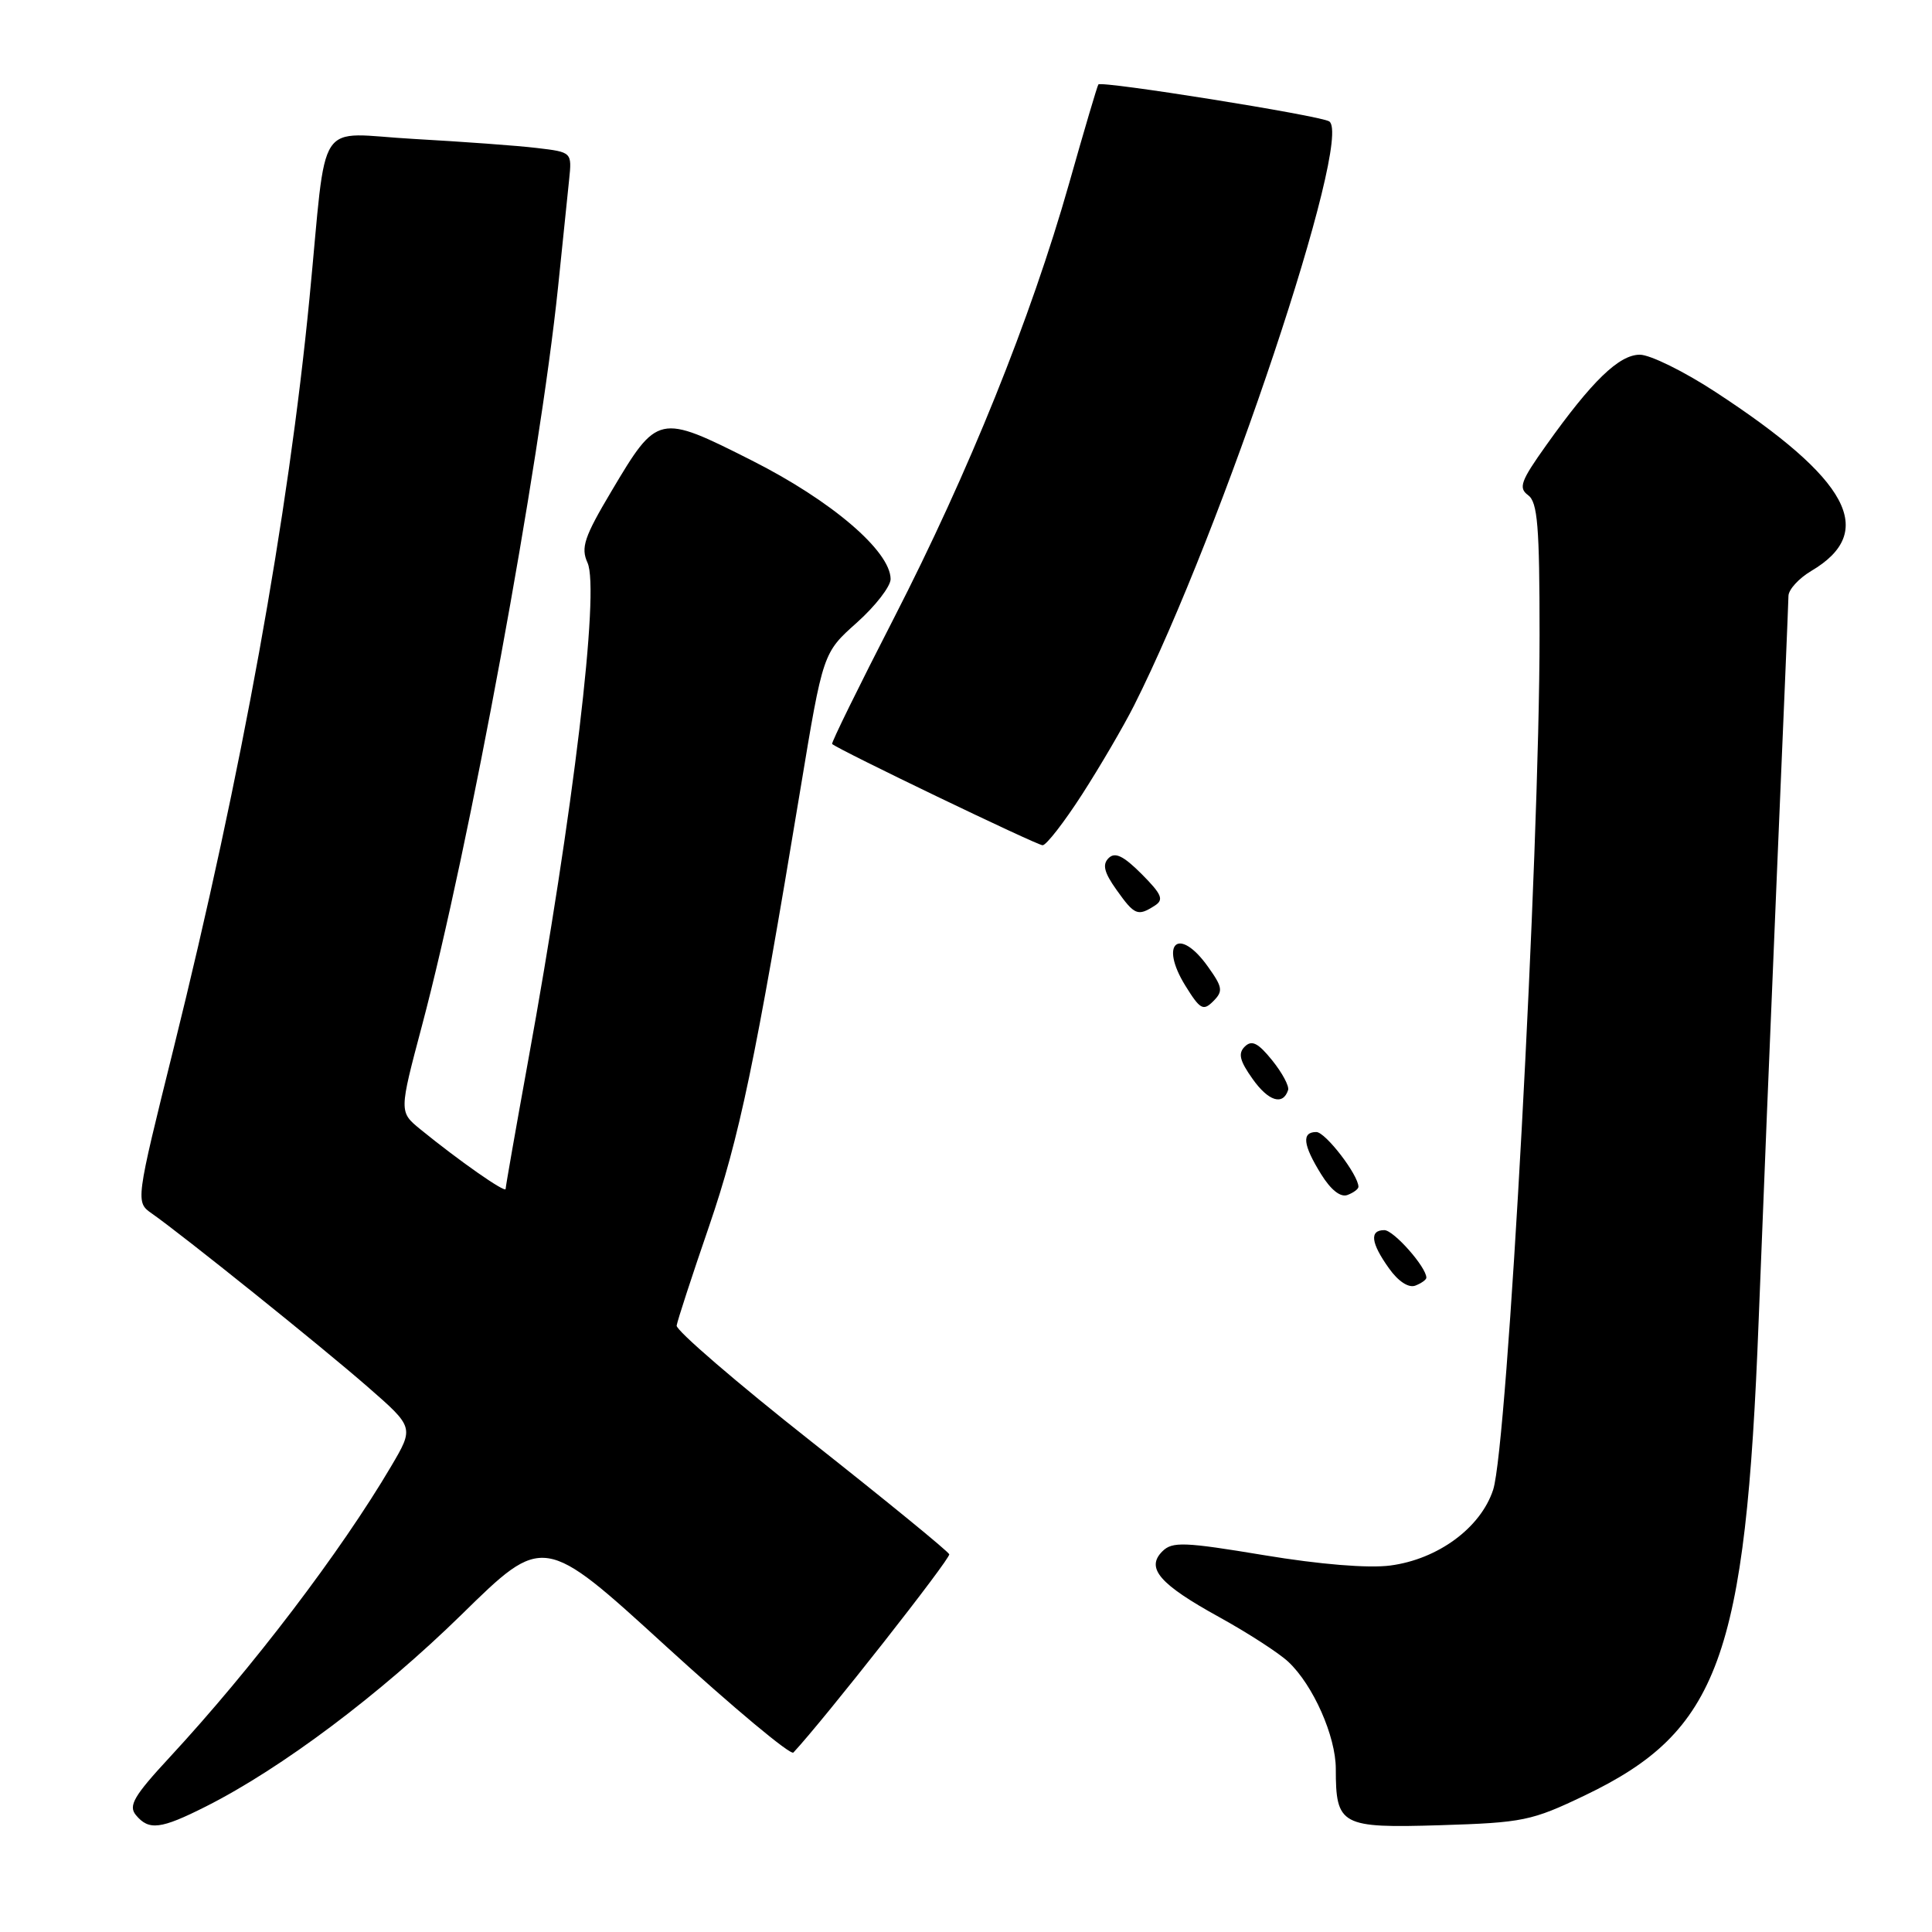 <?xml version="1.0" encoding="UTF-8" standalone="no"?>
<!DOCTYPE svg PUBLIC "-//W3C//DTD SVG 1.1//EN" "http://www.w3.org/Graphics/SVG/1.1/DTD/svg11.dtd" >
<svg xmlns="http://www.w3.org/2000/svg" xmlns:xlink="http://www.w3.org/1999/xlink" version="1.1" viewBox="0 0 256 256">
 <g >
 <path fill="currentColor"
d=" M 27.28 239.37 C 37.30 234.32 50.36 224.51 61.15 213.95 C 72.01 203.30 72.01 203.30 88.23 218.12 C 97.16 226.27 104.76 232.62 105.13 232.22 C 109.19 227.87 125.99 206.49 125.78 205.95 C 125.63 205.55 117.40 198.83 107.50 191.01 C 97.60 183.20 89.57 176.28 89.66 175.65 C 89.75 175.02 91.68 169.10 93.95 162.50 C 97.98 150.74 100.07 140.76 106.07 104.50 C 109.05 86.50 109.05 86.50 113.54 82.50 C 116.00 80.30 118.01 77.70 118.01 76.73 C 117.99 73.02 110.16 66.33 99.61 61.01 C 87.27 54.78 87.12 54.82 81.03 65.07 C 77.40 71.17 76.94 72.57 77.85 74.57 C 79.49 78.17 75.97 107.70 69.95 140.73 C 68.33 149.66 67.00 157.22 67.00 157.54 C 67.00 158.14 60.77 153.77 55.69 149.63 C 52.88 147.33 52.88 147.33 55.91 135.92 C 62.17 112.35 71.49 61.71 73.95 38.00 C 74.55 32.22 75.21 25.85 75.41 23.83 C 75.79 20.16 75.79 20.16 71.14 19.61 C 68.59 19.30 61.25 18.77 54.84 18.41 C 41.60 17.68 43.40 14.94 41.01 39.50 C 38.20 68.43 32.03 102.53 23.01 138.89 C 17.95 159.28 17.95 159.28 20.14 160.81 C 24.27 163.71 42.51 178.35 48.69 183.74 C 54.87 189.13 54.87 189.13 51.83 194.29 C 45.13 205.65 33.44 221.01 22.49 232.84 C 17.73 237.98 16.98 239.27 18.01 240.51 C 19.73 242.58 21.29 242.39 27.28 239.37 Z  M 210.00 237.90 C 227.75 229.40 231.31 219.68 233.03 175.00 C 233.55 161.53 234.64 134.75 235.46 115.50 C 236.28 96.25 236.97 79.81 236.98 78.97 C 236.99 78.12 238.35 76.64 239.99 75.66 C 248.79 70.47 245.08 63.54 227.28 51.92 C 223.14 49.21 218.64 47.00 217.29 47.00 C 214.54 47.00 210.95 50.47 204.88 59.00 C 201.51 63.73 201.17 64.65 202.48 65.61 C 203.74 66.53 204.00 69.71 204.00 84.11 C 204.00 113.30 199.75 191.61 197.85 197.40 C 196.20 202.44 190.54 206.61 184.22 207.44 C 181.31 207.82 174.90 207.30 167.50 206.07 C 156.91 204.31 155.33 204.25 154.02 205.56 C 151.79 207.78 153.64 209.92 161.58 214.29 C 165.36 216.38 169.48 219.04 170.72 220.21 C 174.00 223.29 177.00 230.06 177.00 234.38 C 177.00 241.89 177.67 242.25 190.84 241.85 C 201.80 241.51 202.95 241.28 210.00 237.90 Z  M 189.00 169.30 C 189.00 167.90 184.67 163.00 183.43 163.00 C 181.44 163.00 181.64 164.69 184.04 168.05 C 185.27 169.79 186.65 170.69 187.54 170.35 C 188.34 170.04 189.00 169.57 189.00 169.30 Z  M 180.00 157.26 C 180.00 155.69 175.63 150.00 174.42 150.00 C 172.45 150.00 172.64 151.69 175.05 155.58 C 176.35 157.68 177.63 158.69 178.55 158.34 C 179.35 158.04 180.00 157.55 180.00 157.26 Z  M 170.68 144.44 C 170.85 143.92 169.90 142.15 168.57 140.50 C 166.71 138.19 165.87 137.77 164.95 138.67 C 164.02 139.58 164.26 140.55 165.98 142.97 C 168.08 145.93 170.00 146.52 170.68 144.44 Z  M 160.06 128.09 C 156.23 122.71 153.57 124.94 157.06 130.60 C 159.02 133.76 159.43 134.00 160.76 132.67 C 162.09 131.34 162.01 130.82 160.06 128.09 Z  M 153.00 120.01 C 154.25 119.22 153.97 118.53 151.27 115.81 C 148.85 113.39 147.74 112.86 146.89 113.71 C 146.04 114.56 146.31 115.62 147.95 117.92 C 150.33 121.27 150.75 121.45 153.00 120.01 Z  M 143.39 105.25 C 145.78 101.54 148.87 96.25 150.26 93.50 C 161.96 70.27 179.39 18.10 176.12 16.08 C 174.86 15.30 145.95 10.68 145.54 11.19 C 145.40 11.36 143.65 17.28 141.65 24.35 C 136.58 42.20 128.37 62.57 118.44 81.92 C 113.80 90.95 110.12 98.45 110.26 98.58 C 111.00 99.30 137.40 112.00 138.15 112.00 C 138.64 112.00 141.00 108.96 143.39 105.25 Z "/>
</g>
</svg>